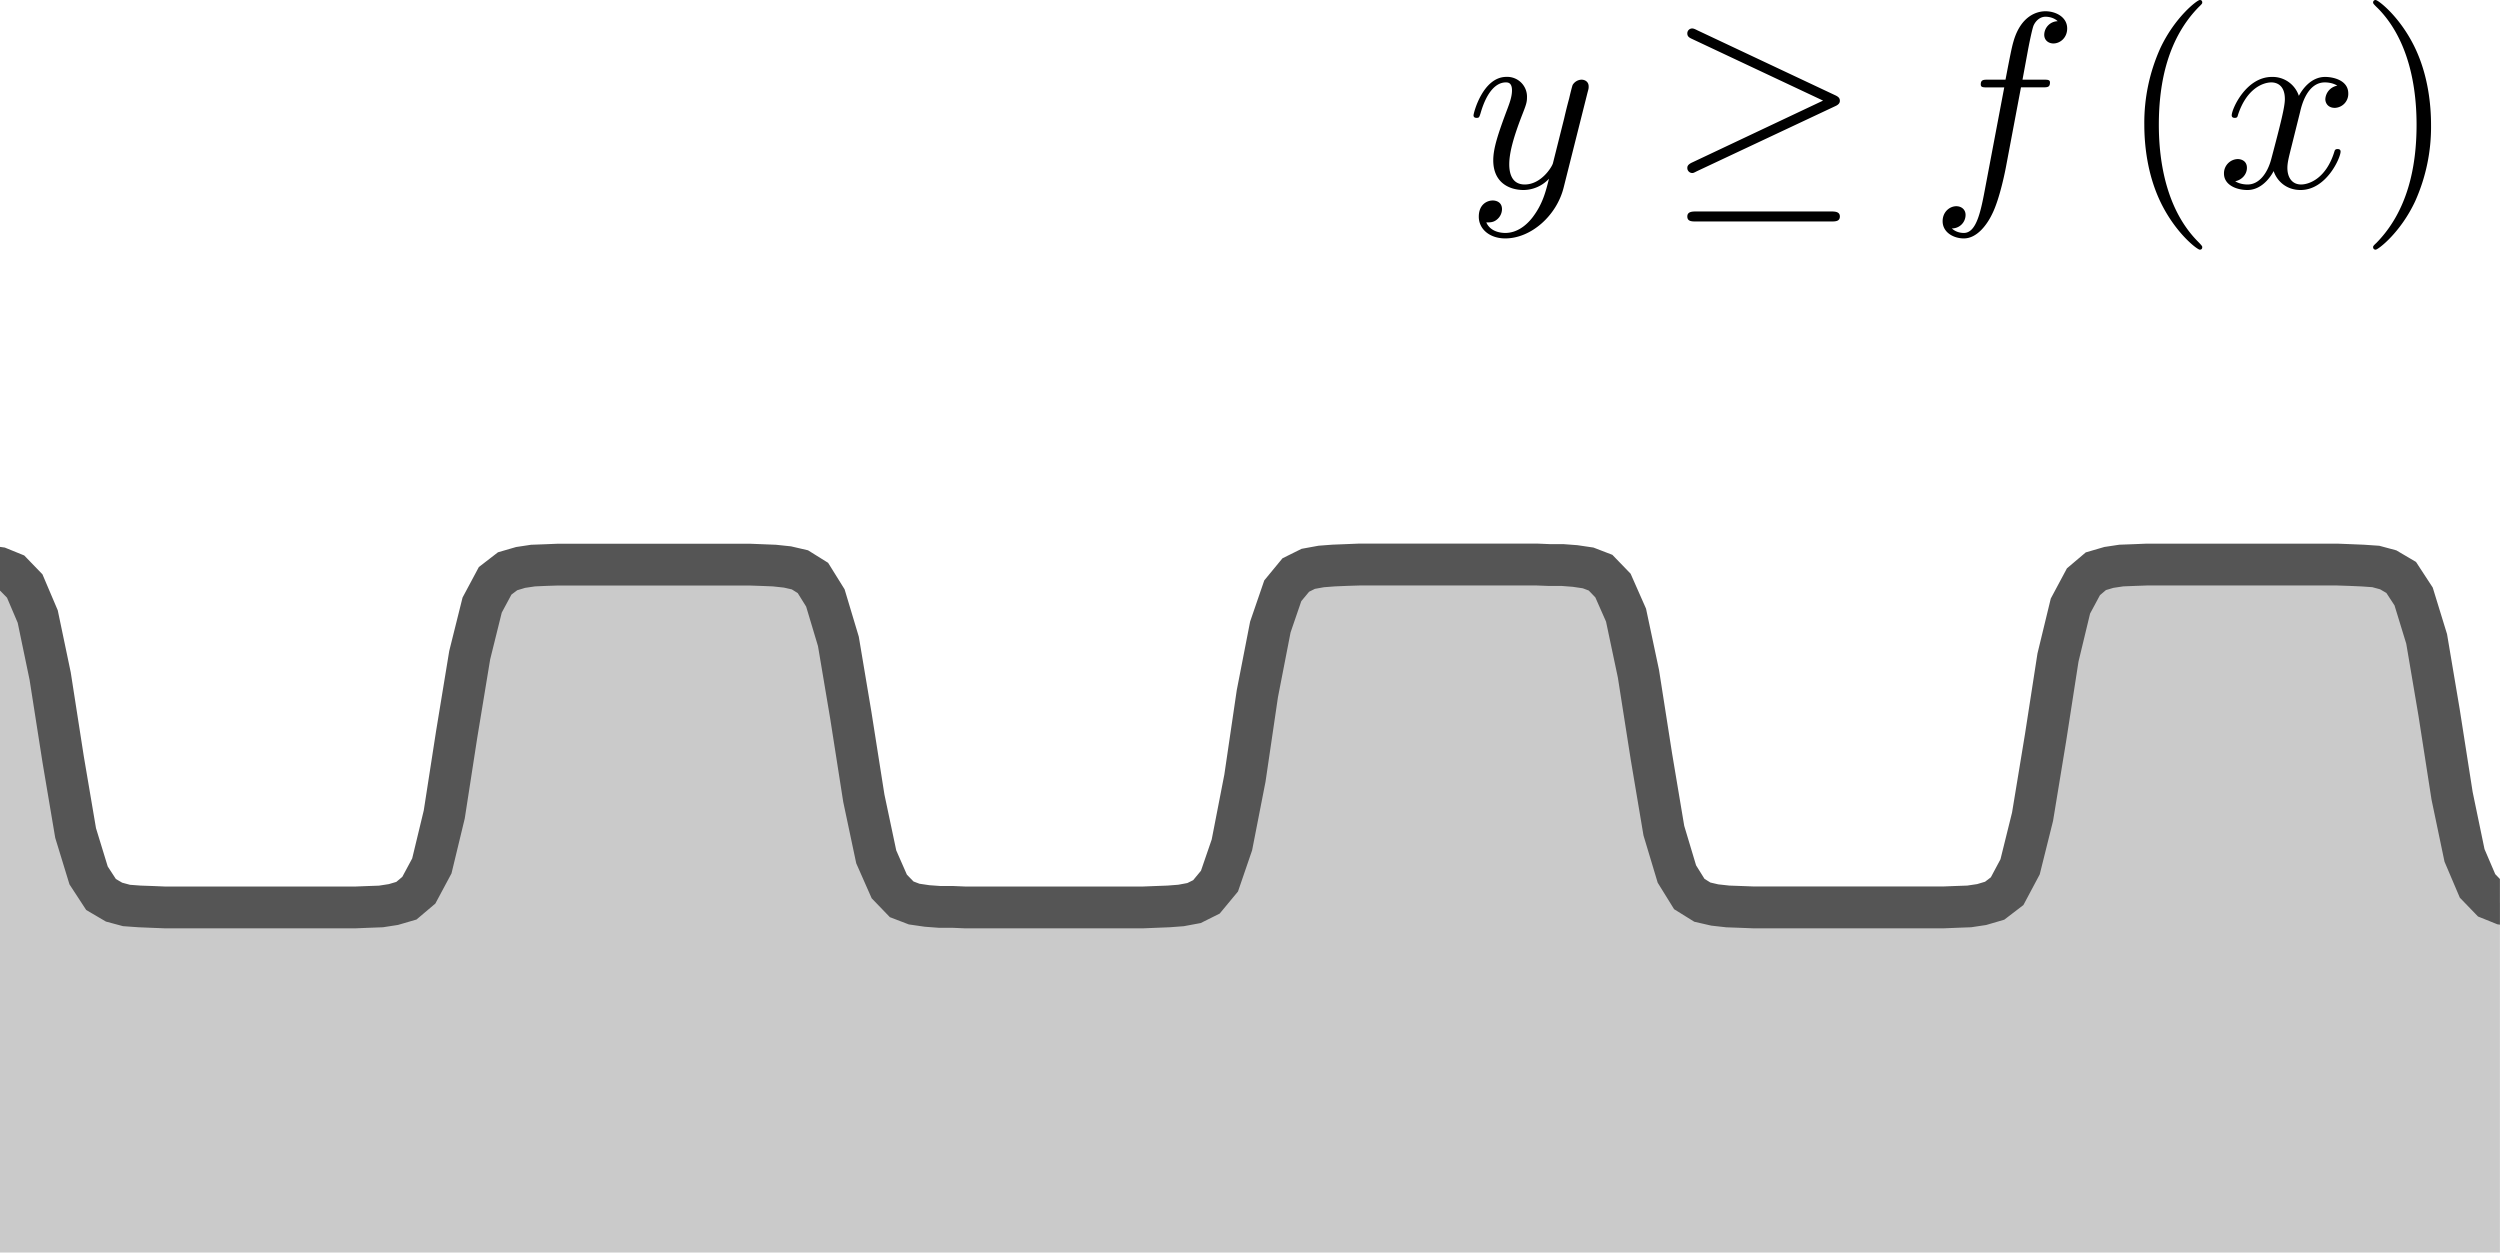 <svg width="179.566" height="89.966" viewBox="0 0 47.51 23.804" xml:space="preserve" xmlns="http://www.w3.org/2000/svg">
<path d="m196.093 235.277-.236.01-.247.008-.236.036-.248.073-.236.181-.248.462-.236.951-.247 1.505-.237 1.522-.236.978-.247.462-.236.2-.247.072-.237.037-.247.009-.236.009h-3.621l-.248-.01-.236-.008-.247-.018-.237-.064-.247-.145-.236-.362-.247-.807-.236-1.395-.248-1.586-.236-1.132-.248-.58-.236-.245-.234-.095v13.006h47.51v-6.646l-.189-.076-.236-.245-.248-.58-.236-1.132-.247-1.586-.237-1.396-.247-.806-.236-.362-.248-.145-.236-.064-.247-.018-.236-.009-.248-.009h-3.621l-.236.01-.247.008-.236.036-.248.073-.236.2-.248.461-.236.979-.236 1.522-.248 1.504-.236.951-.247.463-.236.18-.247.074-.237.036-.247.009-.236.009h-3.621l-.248-.01-.236-.008-.247-.028-.237-.054-.247-.154-.236-.38-.248-.825-.236-1.405-.247-1.576-.236-1.115-.248-.562-.236-.244-.236-.09-.248-.037-.236-.018h-.247l-.236-.01h-3.385l-.236.01-.248.009-.236.018-.248.045-.236.118-.247.299-.236.689-.247 1.268-.237 1.604-.247 1.269-.236.688-.248.3-.236.117-.247.045-.237.019-.247.009-.236.009h-3.385l-.236-.01h-.248l-.236-.018-.247-.036-.236-.09-.236-.245-.248-.562-.236-1.114-.248-1.577-.236-1.404-.247-.825-.236-.38-.247-.154-.237-.055-.247-.027-.236-.009-.248-.009h-3.62z" color="#000" fill="#cacaca" style="isolation:auto;mix-blend-mode:normal;stroke-width:.265" transform="translate(-185.48 -224.547)"/>
<path d="m196.086 234.88-.244.01-.27.01-.285.043-.344.1-.363.28-.31.58-.253 1.015-.25 1.522-.234 1.508-.22.913-.188.35-.114.096-.142.042-.187.029-.225.008-.229.009h-3.606l-.24-.01-.23-.008-.202-.015-.148-.04-.12-.07-.155-.238-.223-.728-.232-1.367-.248-1.594-.247-1.18-.291-.684-.346-.358-.369-.15-.092-.013v.833l.007.003.127.13.203.477.226 1.085.247 1.578.24 1.423.271.885.318.487.375.22.324.087.292.021.243.01.255.01h3.636l.244-.01.27-.01.285-.044.353-.103.358-.303.307-.573.252-1.044.238-1.537.245-1.487.22-.888.184-.343.11-.083.15-.045.188-.028.225-.01.228-.007h3.607l.24.008.221.009.21.023.15.034.112.07.16.257.225.751.232 1.377.248 1.585.247 1.166.293.664.346.359.36.138.304.044.265.02h.255l.236.01h3.4l.244-.01.254-.01.266-.02.323-.06.361-.18.348-.42.268-.782.255-1.304.236-1.604.24-1.233.204-.595.148-.178.11-.055.172-.031.208-.016.24-.01.228-.007h3.37l.236.009h.24l.207.016.19.028.114.043.125.13.203.46.225 1.064.246 1.568.241 1.432.27.898.312.504.383.238.323.074.285.032.25.009.255.01h3.636l.244-.01.27-.01.285-.043.344-.101.363-.278.31-.582.253-1.015.25-1.521.234-1.508.22-.913.188-.35.114-.097.142-.042.187-.028.225-.009.228-.008h3.607l.24.008.229.01.202.014.149.04.12.07.155.237.223.728.232 1.368.248 1.594.247 1.18.291.684.346.358.368.148.048.007v-.868l-.089-.092-.204-.476-.225-1.084-.247-1.579-.24-1.423-.272-.885-.318-.487-.374-.22-.324-.087-.292-.02-.243-.01-.256-.01h-3.636l-.243.01-.27.01-.285.043-.353.103-.358.303-.307.574-.253 1.044-.238 1.537-.245 1.486-.22.888-.183.343-.11.084-.15.045-.188.028-.225.008-.23.009h-3.605l-.24-.009-.222-.008-.21-.023-.15-.035-.112-.07-.16-.257-.225-.75-.231-1.378-.248-1.585-.247-1.165-.293-.664-.347-.359-.359-.138-.305-.045-.265-.02h-.255l-.236-.01h-3.4l-.243.01-.256.01-.264.02-.323.059-.363.18-.346.42-.269.783-.254 1.304-.236 1.604-.24 1.233-.204.594-.148.179-.111.055-.172.032-.207.016-.24.009-.229.009h-3.37l-.236-.01h-.24l-.207-.015-.19-.028-.113-.043-.126-.13-.202-.46-.225-1.064-.247-1.569-.24-1.43-.27-.9-.313-.503-.382-.238-.323-.075-.285-.03-.25-.01-.256-.01h-3.635z" color="#000" fill="#555" style="text-indent:0;text-decoration-line:none;text-decoration-style:solid;text-decoration-color:#000;text-transform:none;white-space:normal;isolation:auto;mix-blend-mode:normal;stroke-width:.265" transform="translate(-185.48 -224.547)"/>
<g stroke-width="1.5">
<path d="M30.172 1.75c.019-.066.019-.075.019-.108 0-.086-.067-.128-.138-.128a.206.206 0 0 0-.166.1c-.01.023-.047.17-.066.255a8.858 8.858 0 0 0-.095.38l-.214.854c-.019.071-.223.403-.536.403-.242 0-.294-.208-.294-.384 0-.218.08-.512.242-.93.076-.194.095-.247.095-.341a.376.376 0 0 0-.39-.39c-.45 0-.626.688-.626.731 0 .048.048.048.057.048.048 0 .052-.01.076-.086.128-.446.318-.588.48-.588.037 0 .118 0 .118.152 0 .118-.047.242-.08.332-.19.503-.276.773-.276.996 0 .422.3.565.579.565a.67.67 0 0 0 .48-.214c-.062.247-.12.48-.31.731-.123.161-.303.299-.521.299-.066 0-.28-.014-.36-.2.075 0 .137 0 .203-.056a.257.257 0 0 0 .095-.195c0-.147-.128-.166-.175-.166-.11 0-.266.076-.266.308 0 .238.209.413.503.413.489 0 .977-.432 1.11-.968zM34.87 2.021c.066-.028.095-.061.095-.104 0-.048-.02-.076-.095-.11L32.255.575C32.19.541 32.17.541 32.16.541a.092.092 0 0 0-.094.095c0 .057.037.08.09.104l2.49 1.172-2.48 1.172c-.096.043-.1.08-.1.11 0 .051.042.094.094.094.015 0 .024 0 .086-.033zm-.072 2.188c.081 0 .167 0 .167-.095s-.1-.095-.171-.095h-2.558c-.07 0-.17 0-.17.095s.085.095.166.095zM38.407 1.66h.408c.095 0 .143 0 .143-.094 0-.052-.048-.052-.128-.052h-.394l.1-.541c.018-.1.085-.437.113-.494.043-.09.124-.161.223-.161.02 0 .143 0 .233.085a.263.263 0 0 0-.256.257c0 .109.085.166.175.166.124 0 .261-.105.261-.285 0-.218-.218-.327-.413-.327-.161 0-.46.085-.602.555-.029.1-.043.147-.157.745h-.327c-.09 0-.143 0-.143.09 0 .057.043.057.133.057h.313l-.355 1.874c-.086.46-.166.892-.413.892-.02 0-.138 0-.228-.086a.257.257 0 0 0 .261-.256c0-.109-.085-.166-.176-.166-.123 0-.26.105-.26.285 0 .213.208.327.403.327.26 0 .45-.28.536-.46.152-.299.26-.873.266-.906zM41.852 4.697c0-.014 0-.023-.08-.104-.593-.598-.745-1.495-.745-2.22 0-.826.18-1.652.764-2.245.061-.057.061-.066.061-.08 0-.034-.018-.048-.047-.048-.047 0-.474.323-.754.925a3.448 3.448 0 0 0-.3 1.447c0 .37.053.945.314 1.48.285.584.693.893.74.893.029 0 .047-.015.047-.048zM43.712 2.126c.028-.124.137-.56.47-.56.023 0 .137 0 .237.062a.276.276 0 0 0-.228.256c0 .076.052.166.18.166a.265.265 0 0 0 .256-.275c0-.247-.28-.313-.44-.313-.276 0-.442.251-.499.36a.525.525 0 0 0-.512-.36c-.494 0-.764.612-.764.73 0 .048.047.048.057.048.038 0 .052-.01.061-.053.162-.502.475-.621.636-.621.09 0 .256.043.256.318 0 .147-.08.465-.256 1.129-.076.294-.242.493-.45.493-.03 0-.138 0-.238-.061.119-.024.223-.124.223-.256 0-.129-.104-.166-.175-.166a.27.27 0 0 0-.261.275c0 .218.237.313.446.313.313 0 .484-.332.498-.36.057.175.228.36.512.36.489 0 .76-.612.76-.73 0-.048-.043-.048-.058-.048-.042 0-.052.019-.061.052-.157.508-.48.621-.631.621-.185 0-.261-.151-.261-.313 0-.104.028-.208.08-.417zM46.2 2.372c0-.37-.052-.944-.313-1.48-.285-.584-.693-.892-.74-.892-.029 0-.048.019-.048.047 0 .015 0 .024.09.11.465.47.736 1.224.736 2.215 0 .812-.176 1.647-.764 2.245-.062.057-.062.066-.062.08 0 .029.02.048.048.048.047 0 .474-.323.754-.926a3.448 3.448 0 0 0 .299-1.447z"/>
</g>
</svg>
